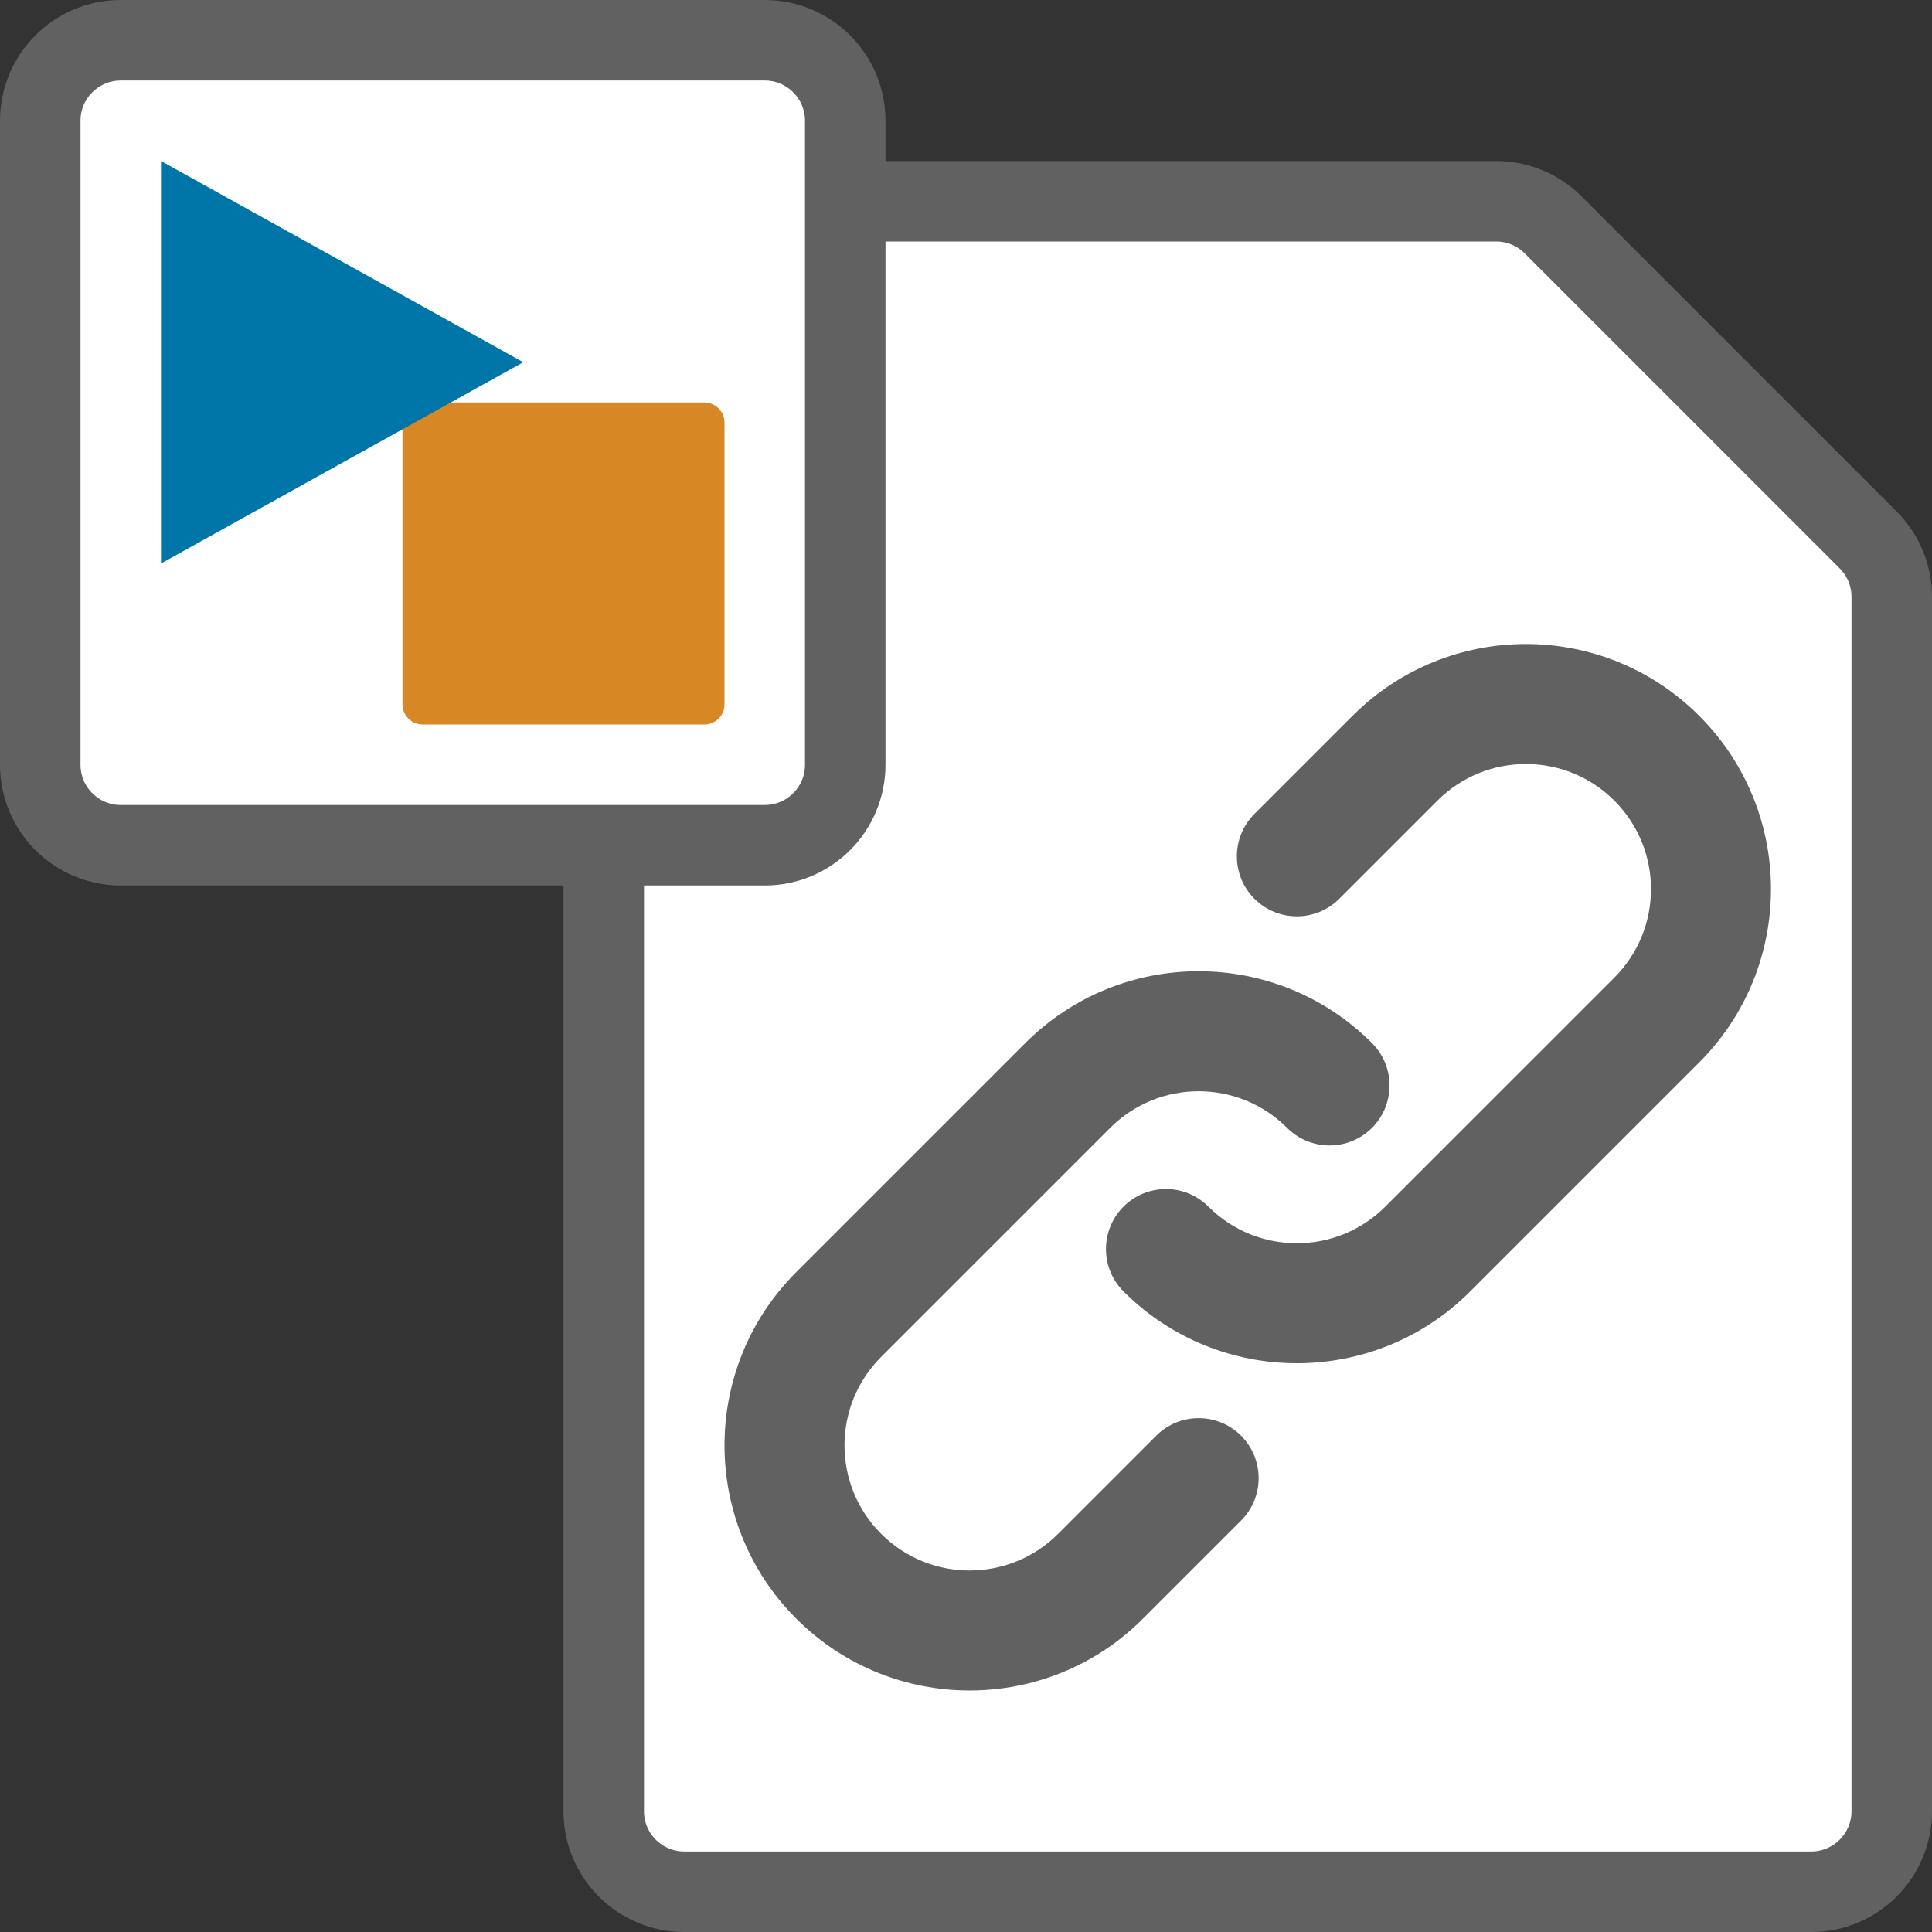 <svg width="24" height="24" viewBox="0 0 24 24" fill="none" xmlns="http://www.w3.org/2000/svg">
<rect x="0" y="0" width="24" height="24" fill="#333333" stroke="none"/>
<path d="M7.5 3.5L7.5 22.5C7.5 23.052 7.948 23.5 8.5 23.5L22.5 23.5C23.052 23.5 23.5 23.052 23.5 22.5L23.5 7.414C23.5 7.149 23.395 6.895 23.207 6.707L19.293 2.793C19.105 2.605 18.851 2.5 18.586 2.5L8.5 2.5C7.948 2.5 7.5 2.948 7.5 3.5Z" fill="#FFFFFF" stroke="#616161"/>
<path fill-rule="evenodd" clip-rule="evenodd" d="M15.989 14.011C15.382 13.404 14.398 13.404 13.791 14.011L10.946 16.856C10.339 17.463 10.339 18.447 10.946 19.054C11.553 19.661 12.537 19.661 13.144 19.054L14.363 17.835C14.654 17.544 15.126 17.544 15.417 17.835C15.708 18.126 15.708 18.598 15.417 18.889L14.198 20.108C13.009 21.297 11.081 21.297 9.892 20.108C8.703 18.919 8.703 16.991 9.892 15.802L12.737 12.957C13.926 11.768 15.854 11.768 17.043 12.957C17.334 13.248 17.334 13.72 17.043 14.011C16.752 14.302 16.28 14.302 15.989 14.011Z" fill="#616162"/>
<path fill-rule="evenodd" clip-rule="evenodd" d="M15.011 14.989C15.618 15.596 16.602 15.596 17.209 14.989L20.054 12.144C20.661 11.537 20.661 10.553 20.054 9.946C19.447 9.339 18.463 9.339 17.856 9.946L16.637 11.165C16.346 11.456 15.874 11.456 15.583 11.165C15.292 10.874 15.292 10.402 15.583 10.111L16.802 8.892C17.991 7.703 19.919 7.703 21.108 8.892C22.297 10.081 22.297 12.009 21.108 13.198L18.263 16.043C17.074 17.232 15.146 17.232 13.957 16.043C13.666 15.752 13.666 15.28 13.957 14.989C14.248 14.698 14.72 14.698 15.011 14.989Z" fill="#616162"/>
<path d="M0.5 1.5C0.5 0.948 0.948 0.5 1.5 0.5H9.5C10.052 0.5 10.5 0.948 10.5 1.5V9.5C10.5 10.052 10.052 10.5 9.5 10.5H1.5C0.948 10.5 0.5 10.052 0.5 9.5V1.5Z" fill="white" stroke="#616161"/>
<path d="M5 5.25C5 5.112 5.112 5 5.25 5H8.75C8.888 5 9 5.112 9 5.25V8.75C9 8.888 8.888 9 8.75 9H5.25C5.112 9 5 8.888 5 8.75V5.25Z" fill="#D78825"/>
<path d="M2 7V2L6.5 4.5L2 7Z" fill="#0076A8"/>
</svg>
